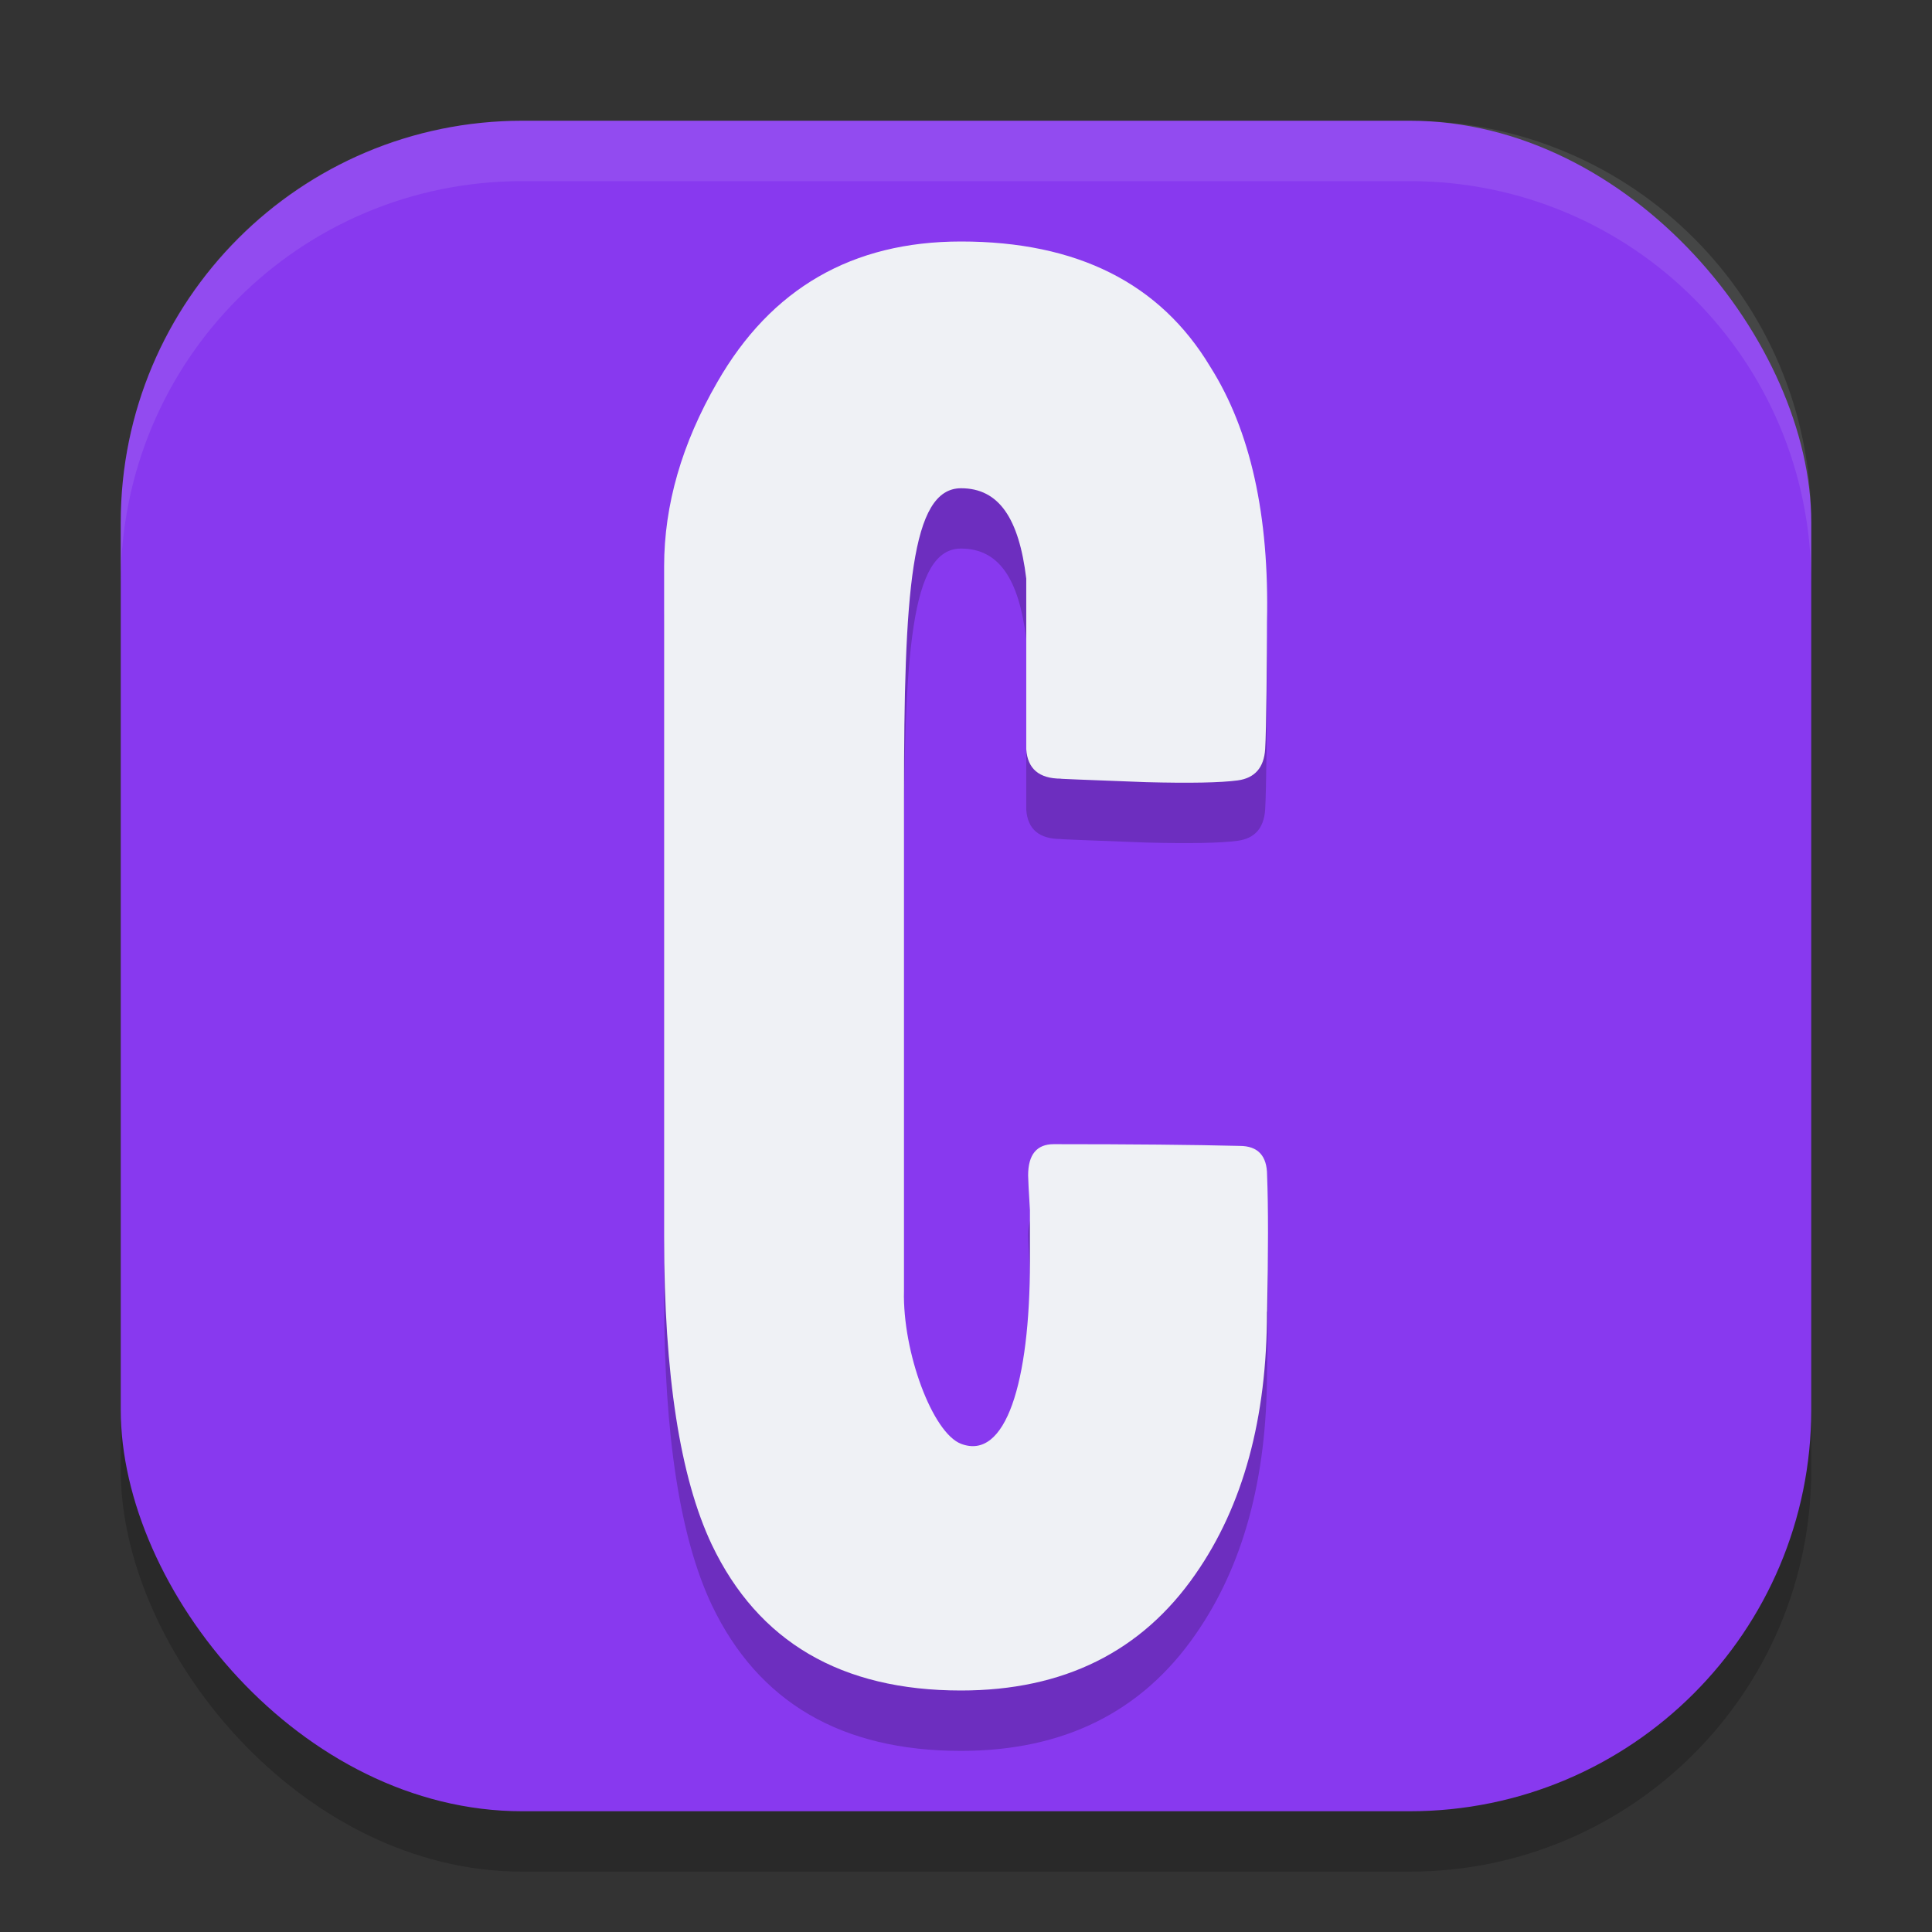 <svg xmlns="http://www.w3.org/2000/svg" width="32" height="32" version="1.1">
 <rect width="100%" height="100%" fill="#333333" stroke="none"/>
 <rect style="opacity:0.2" width="28" height="28" x="2" y="3" ry="6.651"/>
 <rect style="fill:#8839ef" width="28" height="28" x="2" y="2" ry="6.651"/>
 <path style="opacity:0.2" d="m 20.985,22.727 c 0,1.765 -0.395,3.213 -1.184,4.345 C 18.911,28.357 17.616,29 15.917,29 13.934,29 12.558,28.194 11.789,26.583 11.263,25.47 11,23.772 11,21.489 V 10.381 c 0,-1.017 0.293,-2.034 0.88,-3.05 C 12.77,5.777 14.116,5 15.917,5 c 1.922,0 3.298,0.691 4.127,2.072 0.668,1.055 0.981,2.465 0.941,4.23 0,0.576 -0.01,1.8 -0.03,2.106 -0.02,0.307 -0.172,0.48 -0.455,0.518 -0.283,0.038 -0.789,0.048 -1.517,0.029 -1.012,-0.038 -1.51,-0.058 -1.408,-0.058 -0.364,0 -0.556,-0.163 -0.577,-0.489 V 10.583 C 16.875,9.585 16.544,9.086 15.917,9.086 c -0.83,0 -0.945,1.707 -0.945,5.122 v 8.173 c -0.026,1.01 0.472,2.352 0.945,2.532 0.737,0.282 1.141,-1.007 1.141,-3.022 v -0.847 c -0.02,-0.326 -0.03,-0.518 -0.03,-0.576 0,-0.345 0.142,-0.518 0.425,-0.518 1.275,0 2.329,0.01 3.078,0.029 0.303,0 0.455,0.163 0.455,0.489 0.02,0.499 0.02,1.279 0,2.257 z"/>
 <path style="fill:#eff1f5" d="m 20.985,21.727 c 0,1.765 -0.395,3.213 -1.184,4.345 C 18.911,27.357 17.616,28 15.917,28 13.934,28 12.558,27.194 11.789,25.583 11.263,24.47 11,22.772 11,20.489 V 9.381 c 0,-1.017 0.293,-2.034 0.88,-3.05 C 12.77,4.777 14.116,4 15.917,4 c 1.922,0 3.298,0.691 4.127,2.072 0.668,1.055 0.981,2.465 0.941,4.23 0,0.576 -0.01,1.8 -0.03,2.106 -0.02,0.307 -0.172,0.48 -0.455,0.518 -0.283,0.038 -0.789,0.048 -1.517,0.029 -1.012,-0.038 -1.51,-0.058 -1.408,-0.058 -0.364,0 -0.556,-0.163 -0.577,-0.489 V 9.583 c -0.121,-0.998 -0.453,-1.496 -1.08,-1.496 -0.83,0 -0.945,1.707 -0.945,5.122 v 8.173 c -0.026,1.01 0.472,2.352 0.945,2.532 0.737,0.282 1.141,-1.007 1.141,-3.022 v -0.847 c -0.02,-0.326 -0.03,-0.518 -0.03,-0.576 0,-0.345 0.142,-0.518 0.425,-0.518 1.275,0 2.329,0.01 3.078,0.029 0.303,0 0.455,0.163 0.455,0.489 0.02,0.499 0.02,1.279 0,2.257 z"/>
 <path style="fill:#eff1f5;opacity:0.1" d="M 8.652 2 C 4.967 2 2 4.967 2 8.652 L 2 9.652 C 2 5.967 4.967 3 8.652 3 L 23.348 3 C 27.033 3 30 5.967 30 9.652 L 30 8.652 C 30 4.967 27.033 2 23.348 2 L 8.652 2 z"/>
</svg>
